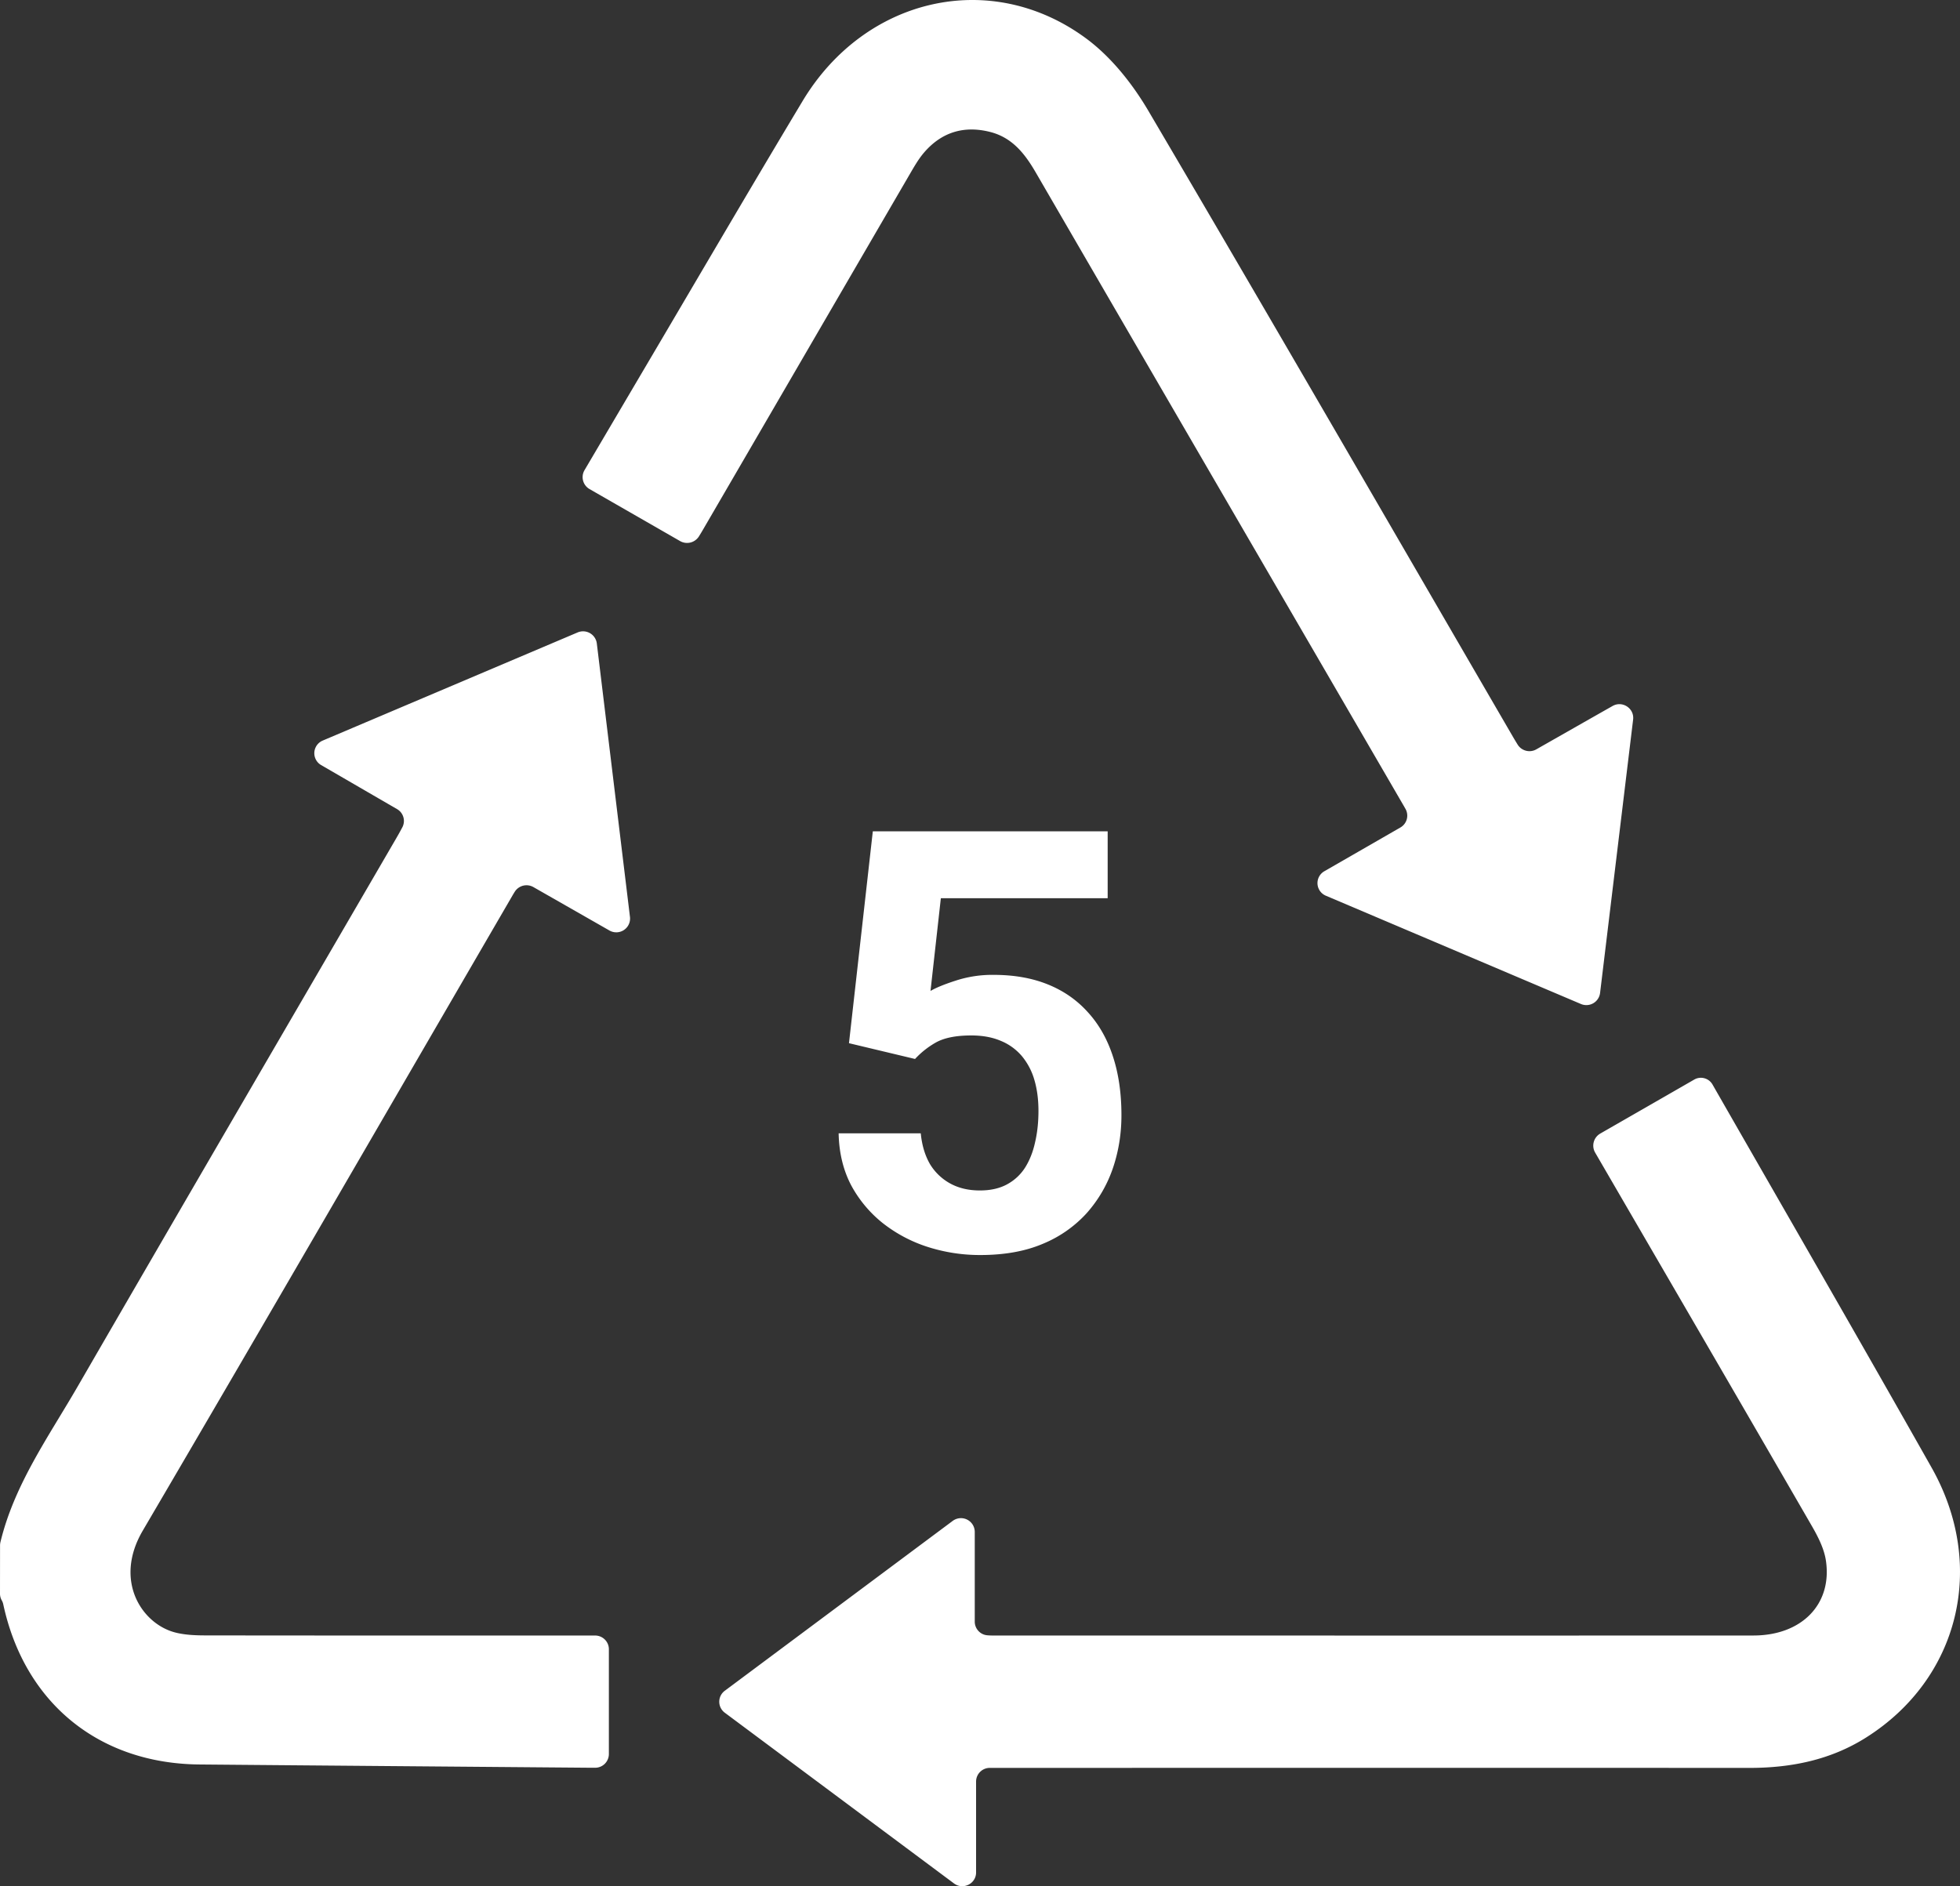 <svg width="80" height="77" fill="none" xmlns="http://www.w3.org/2000/svg"><rect width="100%" height="100%" fill="#333333" stroke="none"/><path d="M37.348 43.23l-2.696-.644.973-8.648h9.586v2.73h-6.809l-.422 3.785c.227-.133.57-.273 1.032-.422a4.801 4.801 0 011.547-.234c.828 0 1.562.129 2.203.387.64.257 1.183.632 1.629 1.125.453.492.797 1.093 1.03 1.804.235.711.352 1.516.352 2.414 0 .758-.117 1.48-.351 2.168-.234.68-.59 1.29-1.066 1.828a4.975 4.975 0 01-1.794 1.254c-.718.305-1.57.457-2.554.457a6.99 6.99 0 01-2.133-.328 5.852 5.852 0 01-1.84-.972 5.016 5.016 0 01-1.3-1.559c-.32-.617-.489-1.32-.505-2.11h3.352c.047.485.172.903.375 1.255a2.2 2.2 0 00.832.796c.344.188.746.282 1.207.282.43 0 .797-.082 1.102-.246a2 2 0 00.738-.68c.187-.297.324-.64.41-1.031.094-.399.14-.828.14-1.29 0-.46-.054-.878-.163-1.253a2.68 2.68 0 00-.504-.973 2.232 2.232 0 00-.867-.633c-.344-.148-.746-.222-1.207-.222-.626 0-1.11.097-1.454.292a3.5 3.5 0 00-.843.669zM.002 63.093a.62.62 0 01.015-.135c.566-2.356 1.967-4.307 3.153-6.357 4.328-7.484 8.684-14.95 13.028-22.423.075-.129.146-.259.22-.397a.558.558 0 00-.21-.75c-1.028-.595-2.047-1.188-3.1-1.798a.56.56 0 01.063-1l10.405-4.415a.566.566 0 01.784.45l1.353 11.165a.562.562 0 01-.839.552l-3.103-1.772a.568.568 0 00-.76.19 4.061 4.061 0 00-.07.114c-5.034 8.66-10.048 17.331-15.115 25.97-1.204 2.054-.022 3.825 1.35 4.162.398.098.824.113 1.235.113 5.181.007 10.362.005 15.542.005h.337c.31 0 .562.25.562.56v4.28a.561.561 0 01-.562.558c-.124 0-.246 0-.37-.002-5.26-.044-10.518-.086-15.777-.132-4.117-.035-7.154-2.524-8.014-6.558a.587.587 0 00-.063-.152.551.551 0 01-.066-.263l.002-1.965zm65.312-16.816c1.296-.744 2.557-1.468 3.839-2.206.26-.15.594-.06.744.2 2.984 5.21 5.99 10.412 8.943 15.64 2.266 4.013 1.126 8.618-2.67 11.018-1.45.918-3.063 1.242-4.765 1.242-10.183-.005-20.364-.001-30.547-.001h-.455a.56.56 0 00-.563.558v3.712c0 .46-.53.724-.902.447l-9.355-6.969a.558.558 0 010-.896l9.301-6.933a.563.563 0 01.902.446V66.2c0 .29.223.534.513.557.061.005.12.009.178.009 10.365.001 20.73.005 31.095 0 1.963-.002 3.212-1.27 2.957-3.043-.07-.491-.318-.98-.572-1.42-2.925-5.063-5.867-10.117-8.852-15.256a.567.567 0 01.21-.77zM27.76 22.089l-3.698-2.124a.562.562 0 01-.205-.77l2.259-3.834c2.211-3.745 4.403-7.503 6.641-11.233C35.3-.108 40.43-1.293 44.311 1.554c1.031.756 1.904 1.855 2.558 2.965 5.004 8.502 9.937 17.045 14.892 25.573.06.103.12.202.185.307.16.256.496.342.76.192 1.02-.58 2.036-1.16 3.113-1.77.4-.228.893.096.839.553l-1.349 11.163a.564.564 0 01-.781.449l-10.41-4.42a.558.558 0 01-.062-1l3.102-1.785a.558.558 0 00.214-.75l-.082-.144c-5.007-8.62-10.018-17.235-15.02-25.856-.444-.763-.959-1.42-1.866-1.647-1.058-.265-1.962.01-2.673.827-.236.27-.418.592-.6.904-2.813 4.834-5.622 9.67-8.435 14.503-.054.094-.112.187-.17.282a.573.573 0 01-.766.189z" fill="#fff"/></svg>